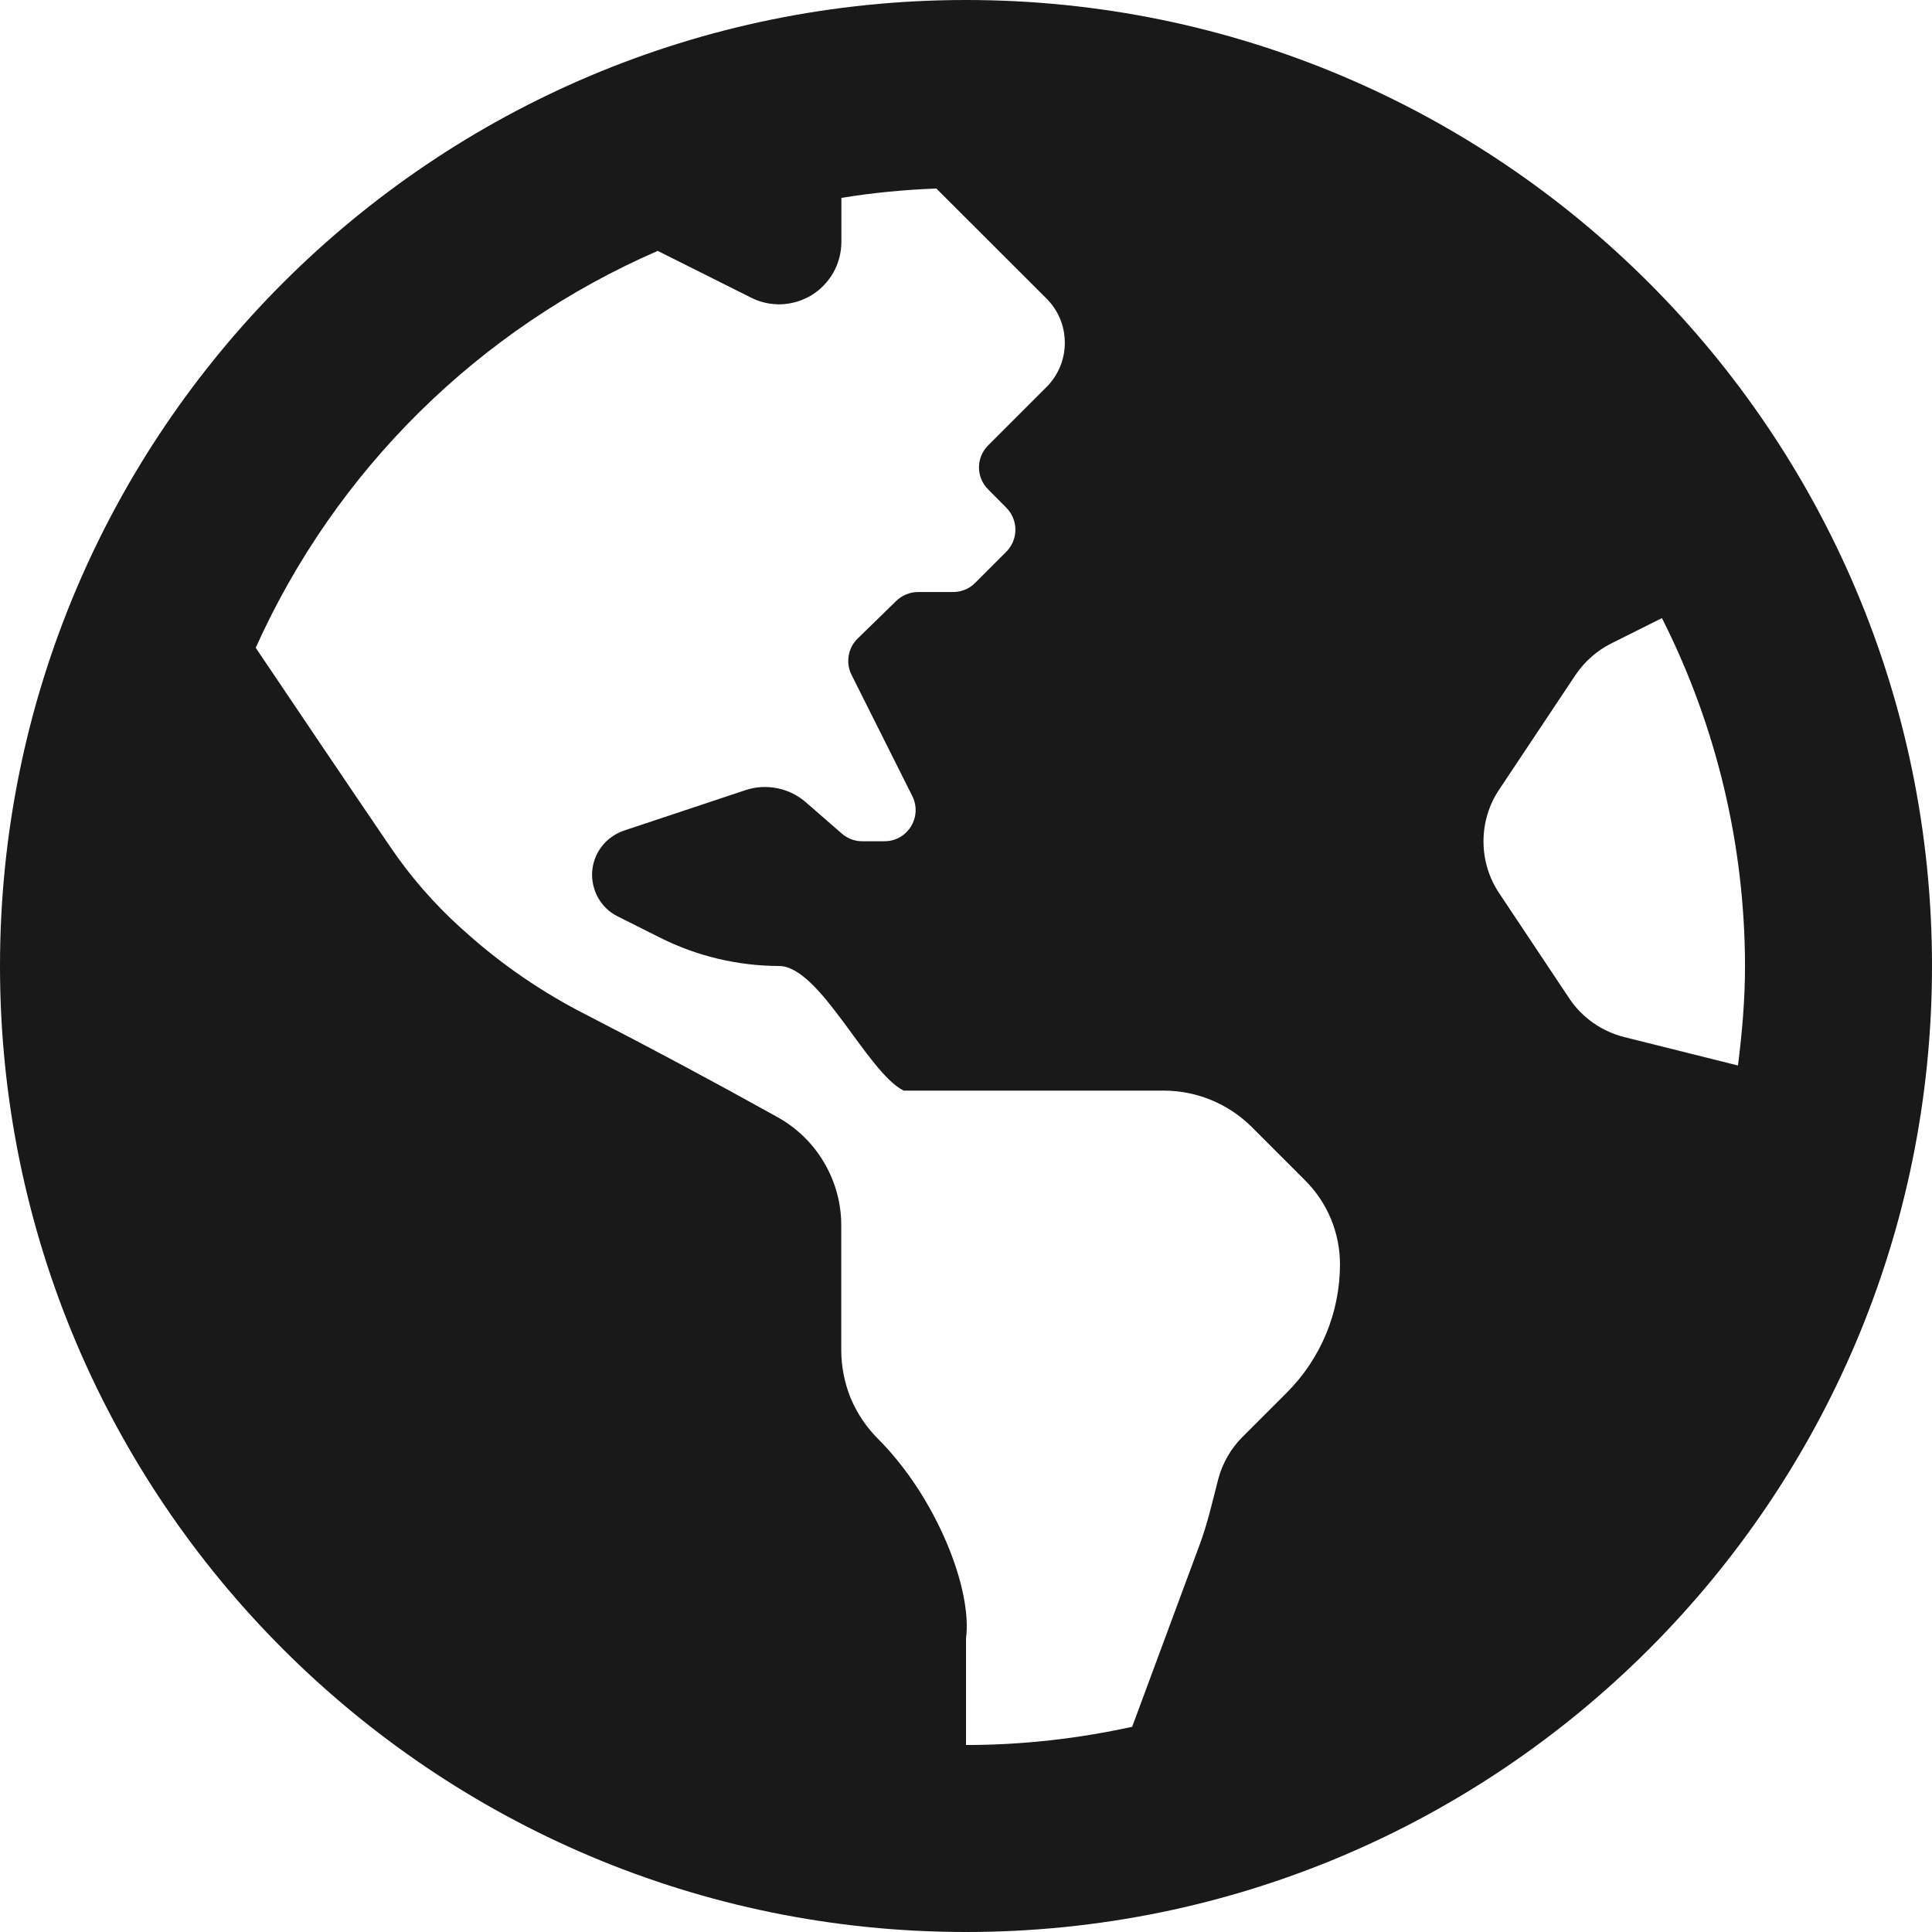 <svg viewBox="0 0 14 14" fill="none" xmlns="http://www.w3.org/2000/svg">
<path d="M7 0C3.134 0 0 3.134 0 7C0 10.866 3.134 14 7 14C10.866 14 14 10.866 14 7C14 3.134 10.866 0 7 0ZM9.322 10.094L9.004 10.412C8.919 10.497 8.86 10.601 8.829 10.714C8.787 10.874 8.752 11.036 8.694 11.191L8.204 12.513C7.816 12.598 7.413 12.645 7 12.645V11.873C7.048 11.516 6.785 10.849 6.362 10.426C6.278 10.342 6.211 10.242 6.165 10.133C6.12 10.023 6.097 9.906 6.096 9.787V8.883C6.097 8.722 6.054 8.564 5.972 8.425C5.891 8.286 5.773 8.172 5.632 8.094C5.177 7.841 4.718 7.595 4.255 7.357C3.931 7.193 3.63 6.987 3.361 6.743L3.338 6.723C3.146 6.549 2.974 6.352 2.829 6.138C2.564 5.749 2.132 5.109 1.853 4.694C2.432 3.406 3.471 2.381 4.766 1.818L5.443 2.157C5.512 2.192 5.588 2.208 5.665 2.205C5.742 2.201 5.817 2.178 5.883 2.138C5.948 2.097 6.002 2.04 6.04 1.973C6.077 1.906 6.097 1.83 6.097 1.753V1.434C6.322 1.397 6.552 1.375 6.785 1.366L7.584 2.164C7.626 2.206 7.659 2.256 7.682 2.311C7.705 2.366 7.716 2.425 7.716 2.484C7.716 2.543 7.705 2.602 7.682 2.657C7.659 2.712 7.626 2.762 7.584 2.804L7.452 2.936L7.16 3.228C7.118 3.27 7.094 3.327 7.094 3.387C7.094 3.447 7.118 3.504 7.16 3.546L7.292 3.679C7.334 3.721 7.358 3.779 7.358 3.838C7.358 3.898 7.334 3.956 7.292 3.998L7.066 4.224C7.045 4.245 7.021 4.262 6.993 4.273C6.966 4.284 6.936 4.29 6.907 4.29H6.653C6.594 4.29 6.538 4.313 6.495 4.354L6.215 4.627C6.181 4.66 6.158 4.703 6.15 4.751C6.142 4.798 6.149 4.847 6.17 4.889L6.611 5.769C6.686 5.92 6.577 6.096 6.409 6.096H6.25C6.196 6.097 6.143 6.077 6.102 6.042L5.84 5.814C5.781 5.762 5.709 5.727 5.632 5.712C5.555 5.696 5.475 5.701 5.401 5.726L4.521 6.019C4.458 6.041 4.402 6.08 4.361 6.133C4.32 6.186 4.296 6.249 4.291 6.316C4.287 6.382 4.302 6.449 4.335 6.507C4.368 6.565 4.417 6.612 4.477 6.641L4.79 6.798C5.055 6.93 5.348 6.999 5.645 7C5.942 7 6.283 7.77 6.548 7.903H8.432C8.672 7.903 8.902 7.998 9.072 8.168L9.458 8.554C9.62 8.716 9.71 8.934 9.71 9.162C9.71 9.512 9.57 9.848 9.322 10.094ZM11.77 7.515C11.607 7.474 11.464 7.374 11.371 7.234L10.864 6.473C10.789 6.361 10.75 6.231 10.75 6.097C10.75 5.963 10.789 5.832 10.864 5.721L11.416 4.892C11.482 4.794 11.571 4.715 11.677 4.662L12.043 4.479C12.438 5.26 12.644 6.124 12.645 7C12.645 7.245 12.624 7.484 12.594 7.721L11.77 7.515Z" fill="currentColor" fill-opacity="0.9"/>
</svg>
